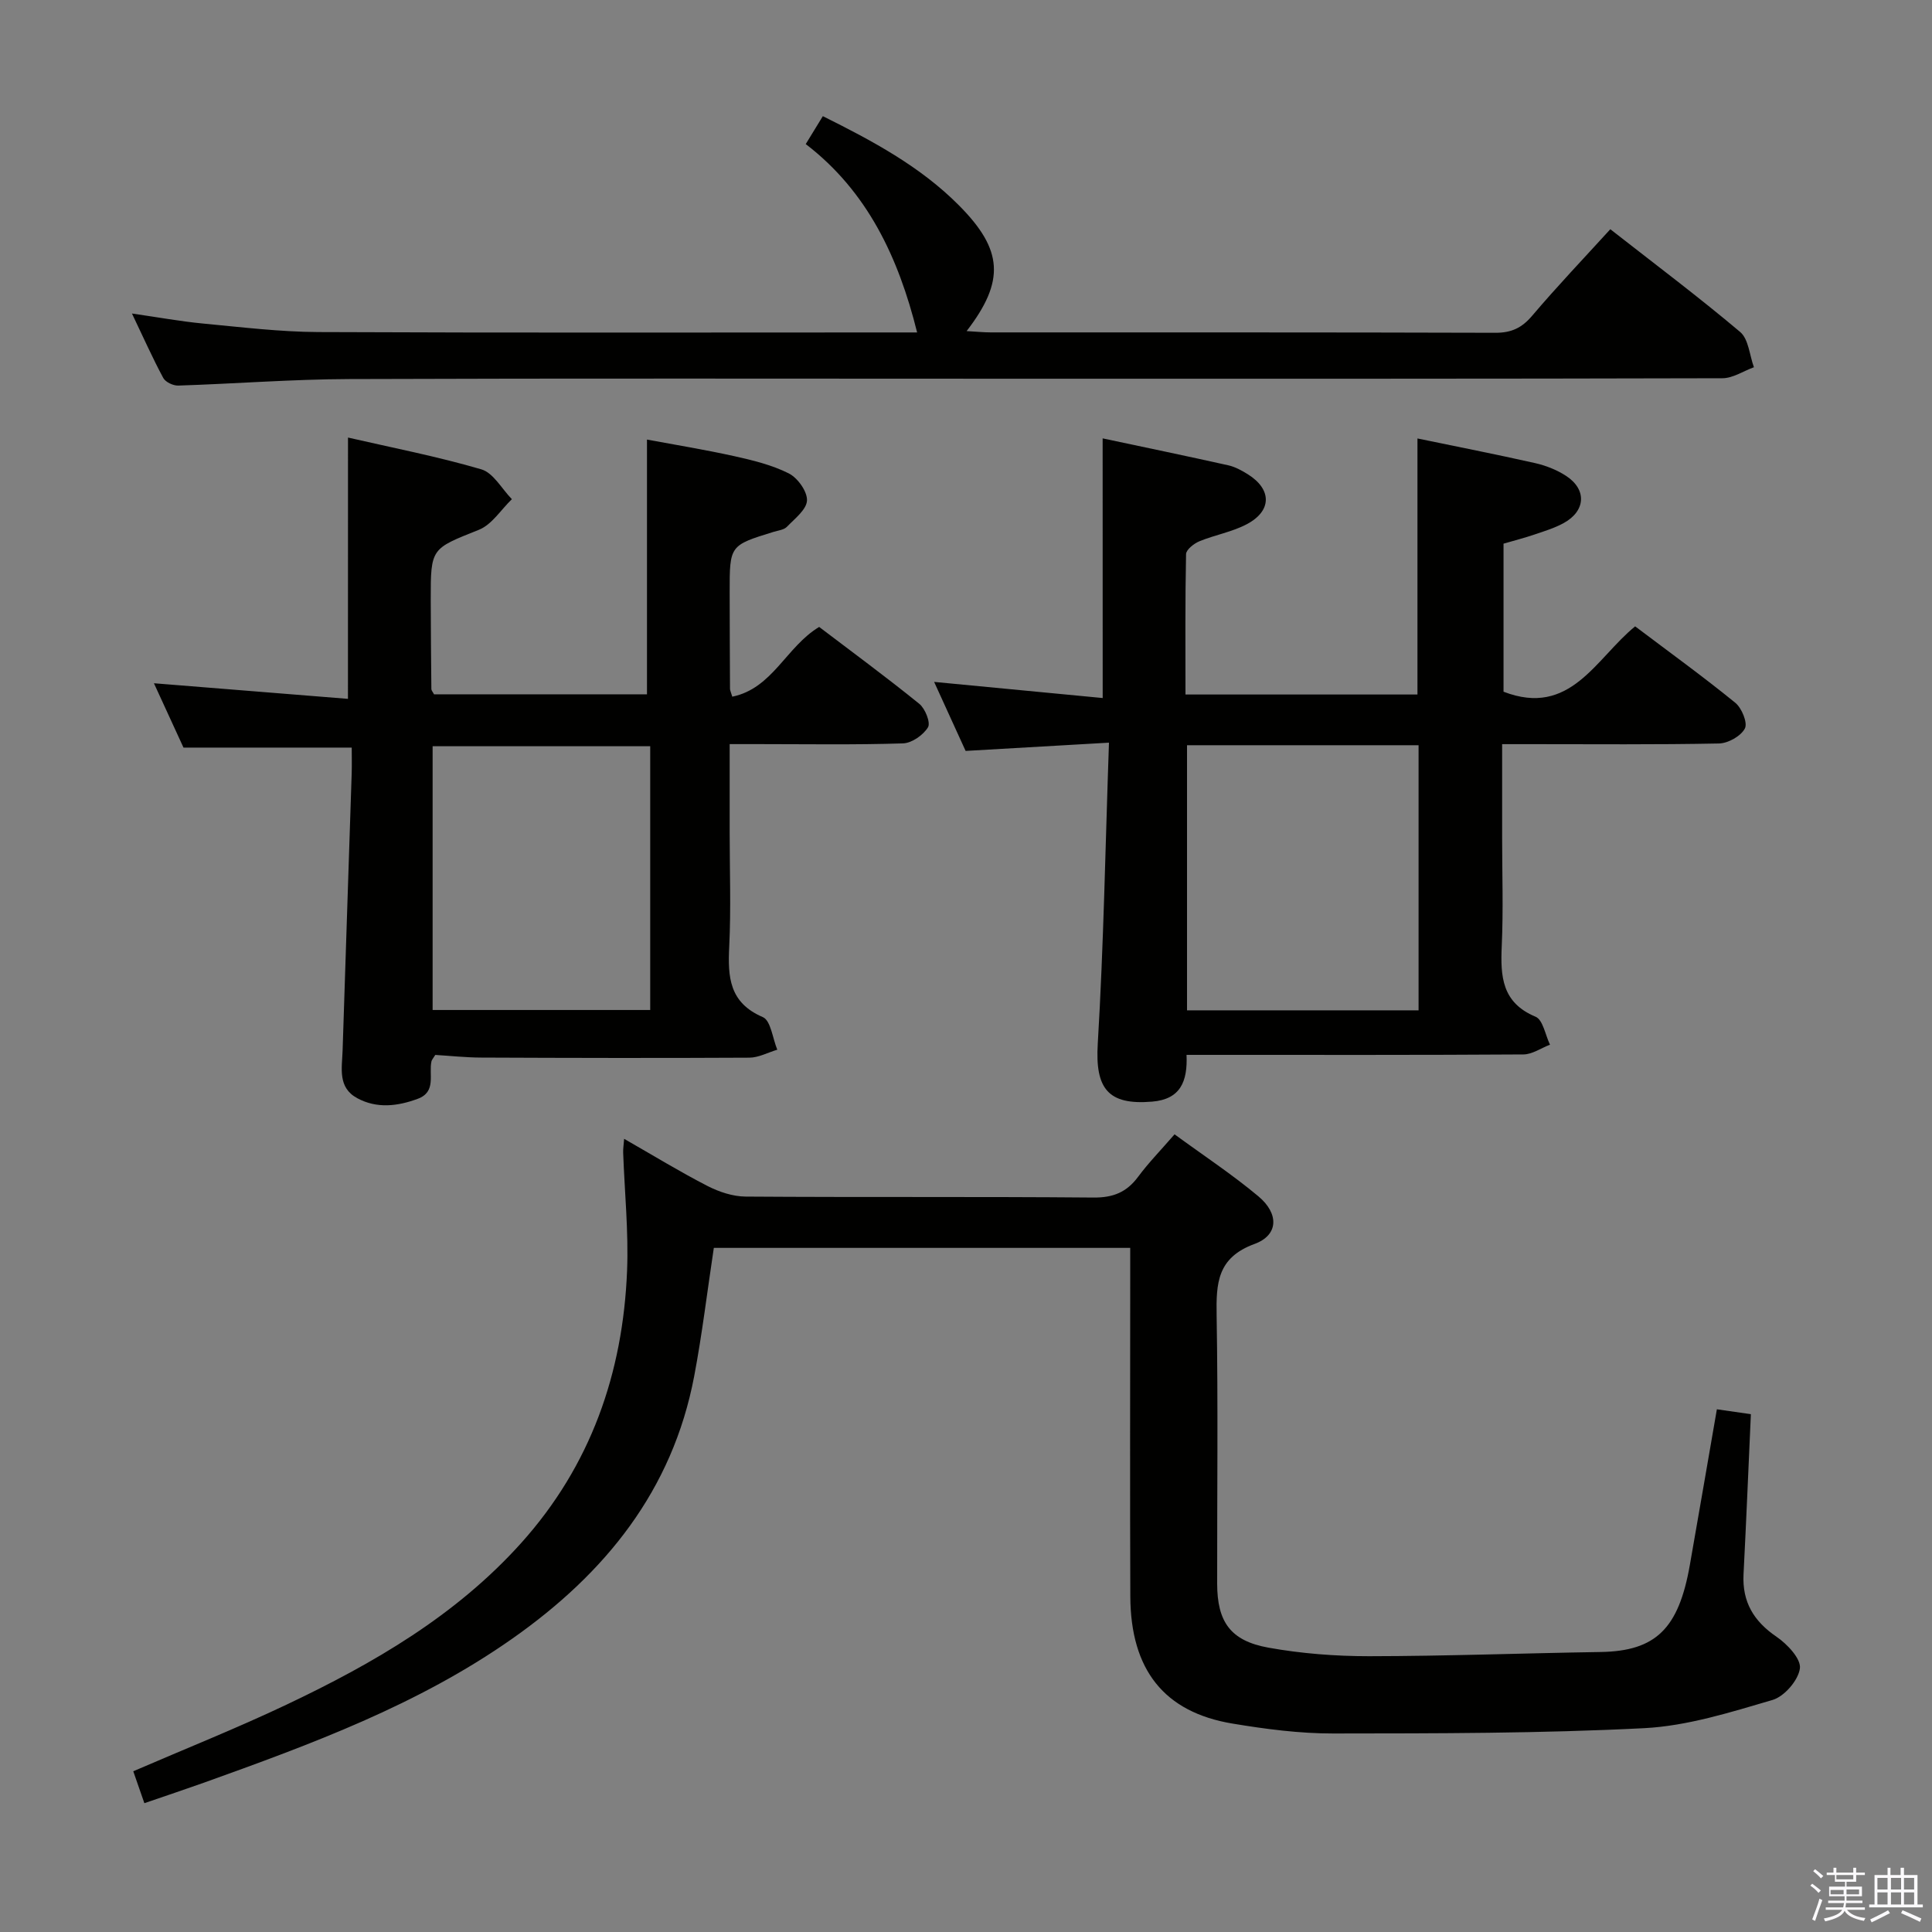 <svg enable-background="new 0 0 400 400" viewBox="0 0 400 400" xmlns="http://www.w3.org/2000/svg"><rect x="0" y="0" width="400" height="400" fill="#808080" stroke="none"/><path d="m374.8 390.4.4-.4c.7.5 1.3 1 1.8 1.4l-.5.5c-.5-.6-1.1-1.1-1.7-1.5zm1 7.3-.6-.3c.5-1.4 1.1-2.8 1.5-4.3.2.1.4.2.6.3-.5 1.3-1 2.8-1.5 4.3zm-.4-10.3.4-.4c.4.3 1 .8 1.7 1.4l-.5.5c-.4-.5-1-1-1.6-1.5zm2.5.3h1.7v-1h.6v1h3.5v-1h.6v1h1.8v.5h-1.8v1.4h-2v1h3.2v2h-3.2v.9h3.3v.5h-3.4c0 .3-.1.6-.1.9h4v.5h-3.7c.7.9 1.9 1.5 3.8 1.7-.1.2-.2.4-.3.6-2.1-.4-3.5-1.1-4-2.1-.4 1-1.8 1.7-4 2.2-.1-.2-.2-.4-.3-.6 2.1-.4 3.4-1 3.8-1.8h-3.4v-.5h3.6c.1-.3.1-.6.2-.9h-3.3v-.5h3.4c0-.3 0-.6 0-.9h-3.2v-2h3.3v-1h-2.1v-1.4h-1.7v-.5zm1.1 3.5v1h2.7c0-.3 0-.4 0-.4 0-.2 0-.2 0-.2 0-.1 0-.2 0-.3h-2.7zm1.2-3v.9h3.5v-.9zm4.7 3h-2.6v.6.4h2.6z" fill="#fbfafc"/><path d="m393.6 386.7h.6v1.5h2.8v6.1h1.1v.6h-11.1v-.6h1.1v-6.1h2.7v-1.5h.6v1.5h2.1v-1.5zm-2.7 8.8.4.6c-1.2.6-2.5 1.3-3.8 1.9-.1-.2-.2-.4-.3-.6 1.2-.6 2.5-1.2 3.7-1.9zm-2.2-6.7v2.4h2.1v-2.4zm0 3v2.5h2.1v-2.5zm2.8-3v2.4h2.1v-2.4zm0 3v2.5h2.1v-2.5zm6 6.1c-1.4-.7-2.7-1.3-3.9-1.8l.3-.6c1.5.6 2.7 1.2 3.9 1.7zm-1.2-9.1h-2.1v2.4h2.1zm-2.1 3v2.5h2.1v-2.5z" fill="#fbfafc"/><g fill="#010100"><path d="m29.89 373.33c-.89-2.58-1.59-4.57-2.3-6.61 10.76-4.65 21.4-8.89 31.73-13.79 17.97-8.52 35.06-18.41 48.58-33.46 14.41-16.05 21.08-35.17 21.93-56.4.32-8.12-.52-16.28-.81-24.42-.03-.77.1-1.54.2-2.87 6.01 3.44 11.52 6.81 17.25 9.76 2.4 1.23 5.25 2.18 7.91 2.2 24 .17 48-.01 71.99.2 4.1.04 6.9-1.1 9.28-4.32 2.16-2.91 4.72-5.52 7.53-8.77 5.97 4.37 11.92 8.29 17.35 12.83 4.32 3.61 4.18 8.05-.8 9.87-7.73 2.83-7.95 8.14-7.84 14.82.31 18.49.09 36.99.11 55.49.01 7.91 2.73 11.85 10.62 13.27 6.83 1.23 13.87 1.77 20.82 1.77 15.98-.02 31.95-.62 47.93-.87 11.48-.18 16.18-4.87 18.49-17.99 1.86-10.59 3.68-21.18 5.6-32.26 2.59.37 4.8.69 7.04 1.01-.51 11.3-.96 22.23-1.52 33.15-.29 5.73 2.11 9.72 6.84 12.94 2.21 1.51 5.1 4.57 4.83 6.55-.33 2.46-3.22 5.81-5.67 6.53-8.7 2.55-17.63 5.38-26.58 5.84-21.43 1.09-42.93 1.08-64.4 1.1-6.94.01-13.95-.91-20.82-2.05-14.14-2.35-21.1-11.11-21.16-26.34-.09-22.16-.02-44.33-.02-66.49 0-1.8 0-3.6 0-5.66-29.02 0-57.59 0-86.21 0-1.36 8.97-2.41 17.84-4.07 26.59-4.49 23.62-18.4 40.78-37.62 54.29-19.55 13.75-41.69 21.88-63.92 29.86-3.89 1.38-7.8 2.69-12.29 4.23z"/><path d="m228.29 90.76c8.61 1.83 17.34 3.64 26.03 5.58 1.42.32 2.79 1.08 4.04 1.86 4.99 3.12 5 7.59-.26 10.35-3.04 1.6-6.59 2.2-9.79 3.52-1.13.47-2.73 1.73-2.75 2.66-.2 9.62-.12 19.24-.12 29.06h48.03c0-17.6 0-35.11 0-53.01 8.17 1.69 16.28 3.28 24.35 5.1 2.23.5 4.5 1.4 6.41 2.64 4.35 2.83 4.08 7.28-.51 9.79-1.87 1.02-3.96 1.66-6 2.35-2.03.69-4.12 1.23-6.43 1.9v30.65c13.86 5.35 19.08-6.88 27.25-13.53 7.02 5.3 14.02 10.36 20.72 15.81 1.35 1.09 2.61 4.17 2 5.33-.83 1.59-3.47 3.07-5.37 3.11-12.99.26-25.99.14-38.98.14-1.79 0-3.58 0-5.91 0v19.31c0 7.5.26 15.01-.08 22.49-.28 6.29.02 11.72 7 14.63 1.54.64 2.02 3.8 2.99 5.79-1.84.7-3.67 2.01-5.51 2.02-21.32.14-42.65.09-63.98.09-1.79 0-3.58 0-5.76 0 .24 5.55-1.28 9.19-7.11 9.68-9.19.78-11.83-2.74-11.27-11.98 1.22-20.4 1.57-40.84 2.32-62.34-10.4.6-19.75 1.14-29.68 1.71-2.01-4.4-4.17-9.14-6.52-14.29 12.03 1.15 23.37 2.24 34.9 3.34-.01-18.15-.01-35.51-.01-53.76zm17.47 118.42h47.94c0-18.5 0-36.59 0-54.89-16.06 0-31.83 0-47.94 0z"/><path d="m72.05 90.59c9.04 2.08 18.45 3.9 27.6 6.58 2.5.73 4.24 4.05 6.33 6.18-2.25 2.16-4.13 5.25-6.81 6.33-9.89 3.96-10.01 3.71-9.99 14.49.01 6.16.07 12.33.13 18.49 0 .29.28.57.55 1.09h44.09c0-17.4 0-34.76 0-52.74 5.58 1.04 11.86 2.06 18.06 3.43 3.86.86 7.82 1.82 11.31 3.58 1.83.93 3.83 3.72 3.76 5.59-.08 1.89-2.53 3.77-4.16 5.46-.62.64-1.81.75-2.77 1.05-9.08 2.8-9.09 2.8-9.08 12.5.01 6.66.03 13.33.07 19.99 0 .32.17.63.47 1.63 8.36-1.71 11.14-10.32 17.99-14.44 6.83 5.19 13.9 10.39 20.72 15.91 1.23.99 2.39 3.92 1.81 4.87-.99 1.62-3.36 3.28-5.2 3.33-9.99.32-19.99.15-29.99.15-1.78 0-3.57 0-5.87 0v18.39c0 7.83.29 15.68-.09 23.49-.31 6.31-.03 11.65 6.95 14.64 1.66.71 2.03 4.42 3 6.75-1.93.57-3.85 1.64-5.79 1.65-18.49.1-36.99.06-55.49-.02-3.27-.01-6.54-.37-9.53-.55-.48.78-.73 1.03-.79 1.33-.6 2.72 1.08 6.31-2.85 7.76-4.17 1.54-8.45 2.07-12.53-.14-4.07-2.21-3.14-6.21-3.02-9.82.61-19.12 1.26-38.23 1.88-57.35.06-1.8.01-3.61.01-5.41-11.63 0-22.84 0-34.83 0-1.74-3.79-3.86-8.41-6.12-13.32 13.61 1.09 26.84 2.16 40.17 3.23.01-18.44.01-35.93.01-54.1zm62.57 63.91c-15.42 0-30.3 0-45.05 0v54.61h45.05c0-18.41 0-36.37 0-54.61z"/><path d="m166.82 29.83c1.31-2.15 2.35-3.84 3.54-5.78 10.22 5.09 20.13 10.36 28.2 18.49 9.09 9.16 9.58 15.6 1.57 26.01 1.89.1 3.45.27 5.01.27 34.82.01 69.63-.03 104.45.08 3.32.01 5.48-1 7.62-3.52 5.15-6.07 10.65-11.84 16.19-17.92 9.2 7.2 18.25 13.99 26.88 21.27 1.75 1.48 1.94 4.82 2.85 7.3-2.18.79-4.35 2.28-6.53 2.28-48.64.13-97.28.1-145.92.1-46.14 0-92.29-.1-138.43.07-11.79.04-23.57.97-35.36 1.35-1.04.03-2.63-.72-3.09-1.58-2.19-4.07-4.07-8.3-6.48-13.34 5.48.79 10.1 1.64 14.76 2.08 7.93.75 15.88 1.72 23.83 1.76 40.31.18 80.62.08 120.94.08h3.03c-3.85-15.48-10.26-29.19-23.06-39z"/></g></svg>